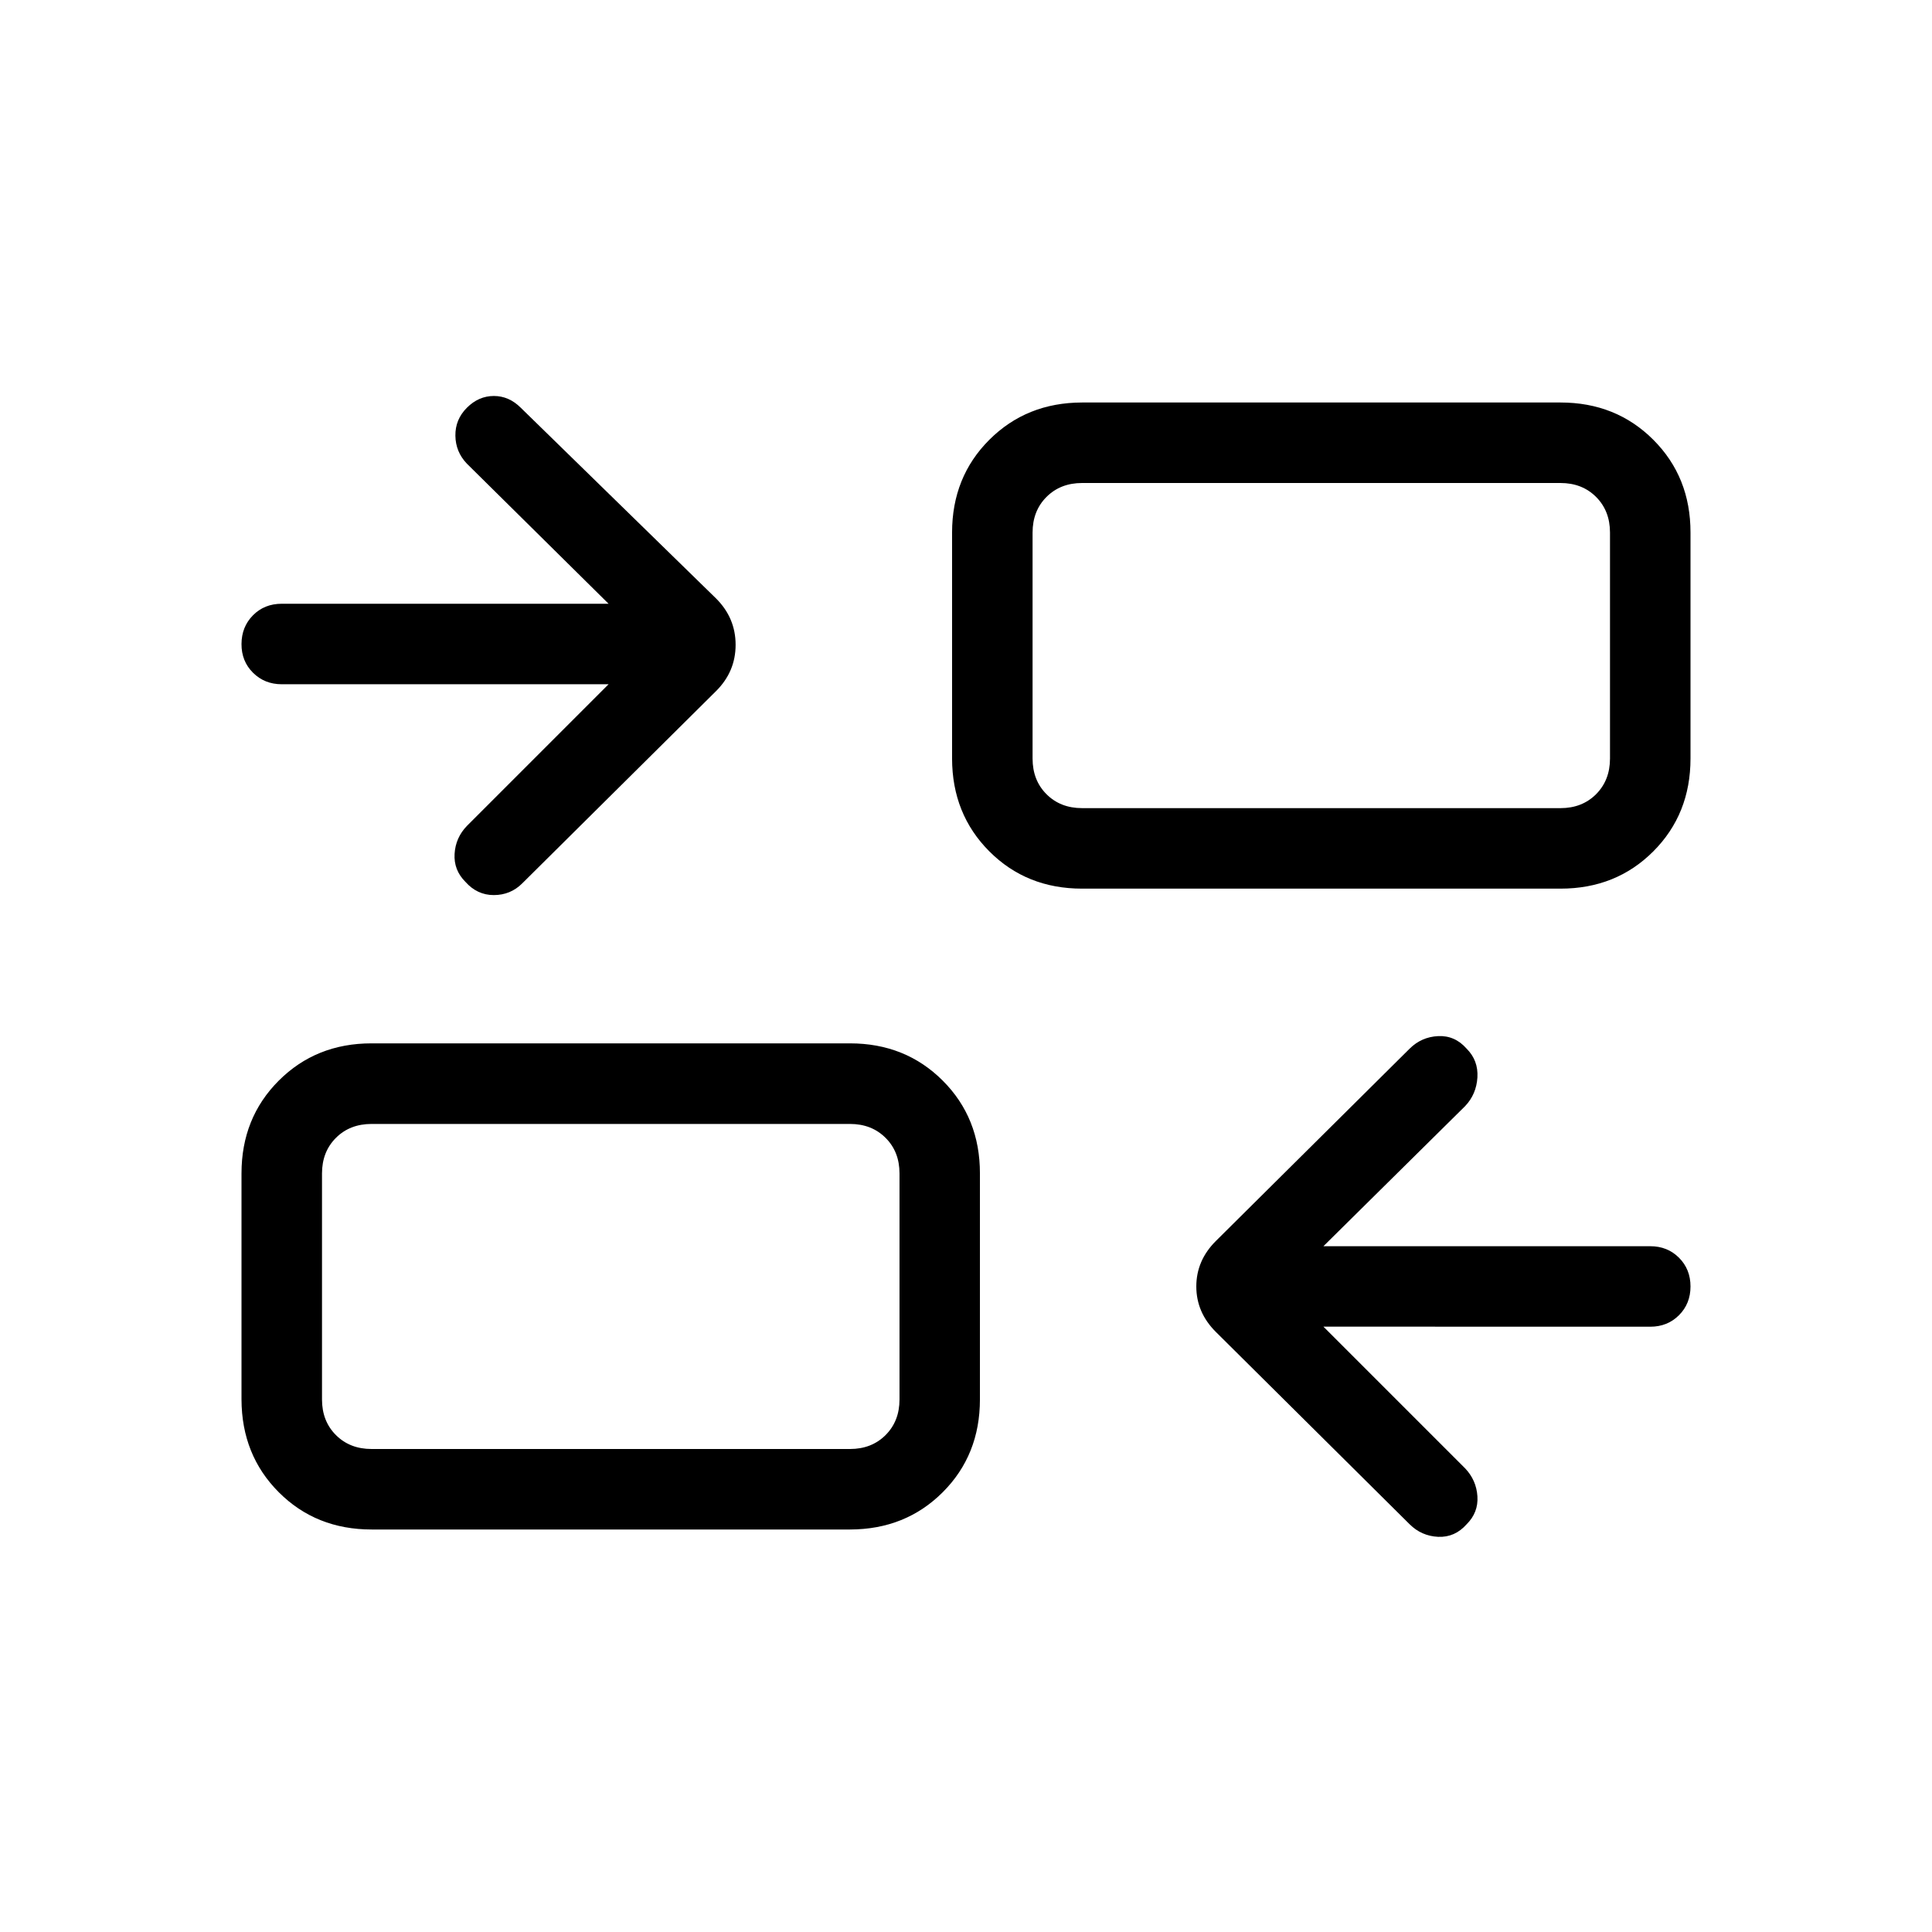 <svg xmlns="http://www.w3.org/2000/svg" width="1em" height="1em" viewBox="0 0 24 24"><path fill="currentColor" d="m16.44 16.48l1.76 1.76q.14.147.153.348t-.134.347q-.146.165-.354.156q-.207-.01-.354-.156l-2.407-2.389q-.243-.242-.243-.565t.243-.565l2.407-2.389q.147-.146.354-.156q.208-.01.354.156q.146.146.134.357q-.013.21-.153.357l-1.76 1.74h4.06q.214 0 .357.143t.143.357t-.143.357t-.357.143zM4.617 19q-.691 0-1.153-.462T3 17.384v-2.807q0-.69.463-1.153t1.152-.463h5.943q.69 0 1.153.463t.462 1.153v2.807q0 .691-.462 1.153T10.558 19zm0-1h5.942q.269 0 .442-.173t.173-.442v-2.808q0-.27-.173-.442q-.173-.173-.442-.173H4.616q-.27 0-.443.173T4 14.577v2.808q0 .269.173.442t.443.173M7.56 8.5H3.5q-.213 0-.357-.143T3 8t.143-.357T3.5 7.5h4.06L5.8 5.76q-.14-.146-.143-.347q-.003-.202.143-.348t.335-.146q.188 0 .334.146l2.427 2.37q.242.242.242.575t-.242.574l-2.408 2.389q-.146.146-.354.146q-.207 0-.353-.165q-.146-.146-.134-.347t.153-.347zm5.882 2.539q-.69 0-1.152-.463t-.463-1.153V6.616q0-.691.463-1.153T13.442 5h5.943q.69 0 1.153.463T21 6.616v2.807q0 .69-.462 1.153t-1.153.463zm0-1h5.943q.269 0 .442-.173q.173-.174.173-.443V6.616q0-.27-.173-.443T19.385 6h-5.943q-.269 0-.442.173t-.173.443v2.807q0 .27.173.443t.442.173M11.173 18v-4.038zm1.654-7.961V6z"/></svg>
